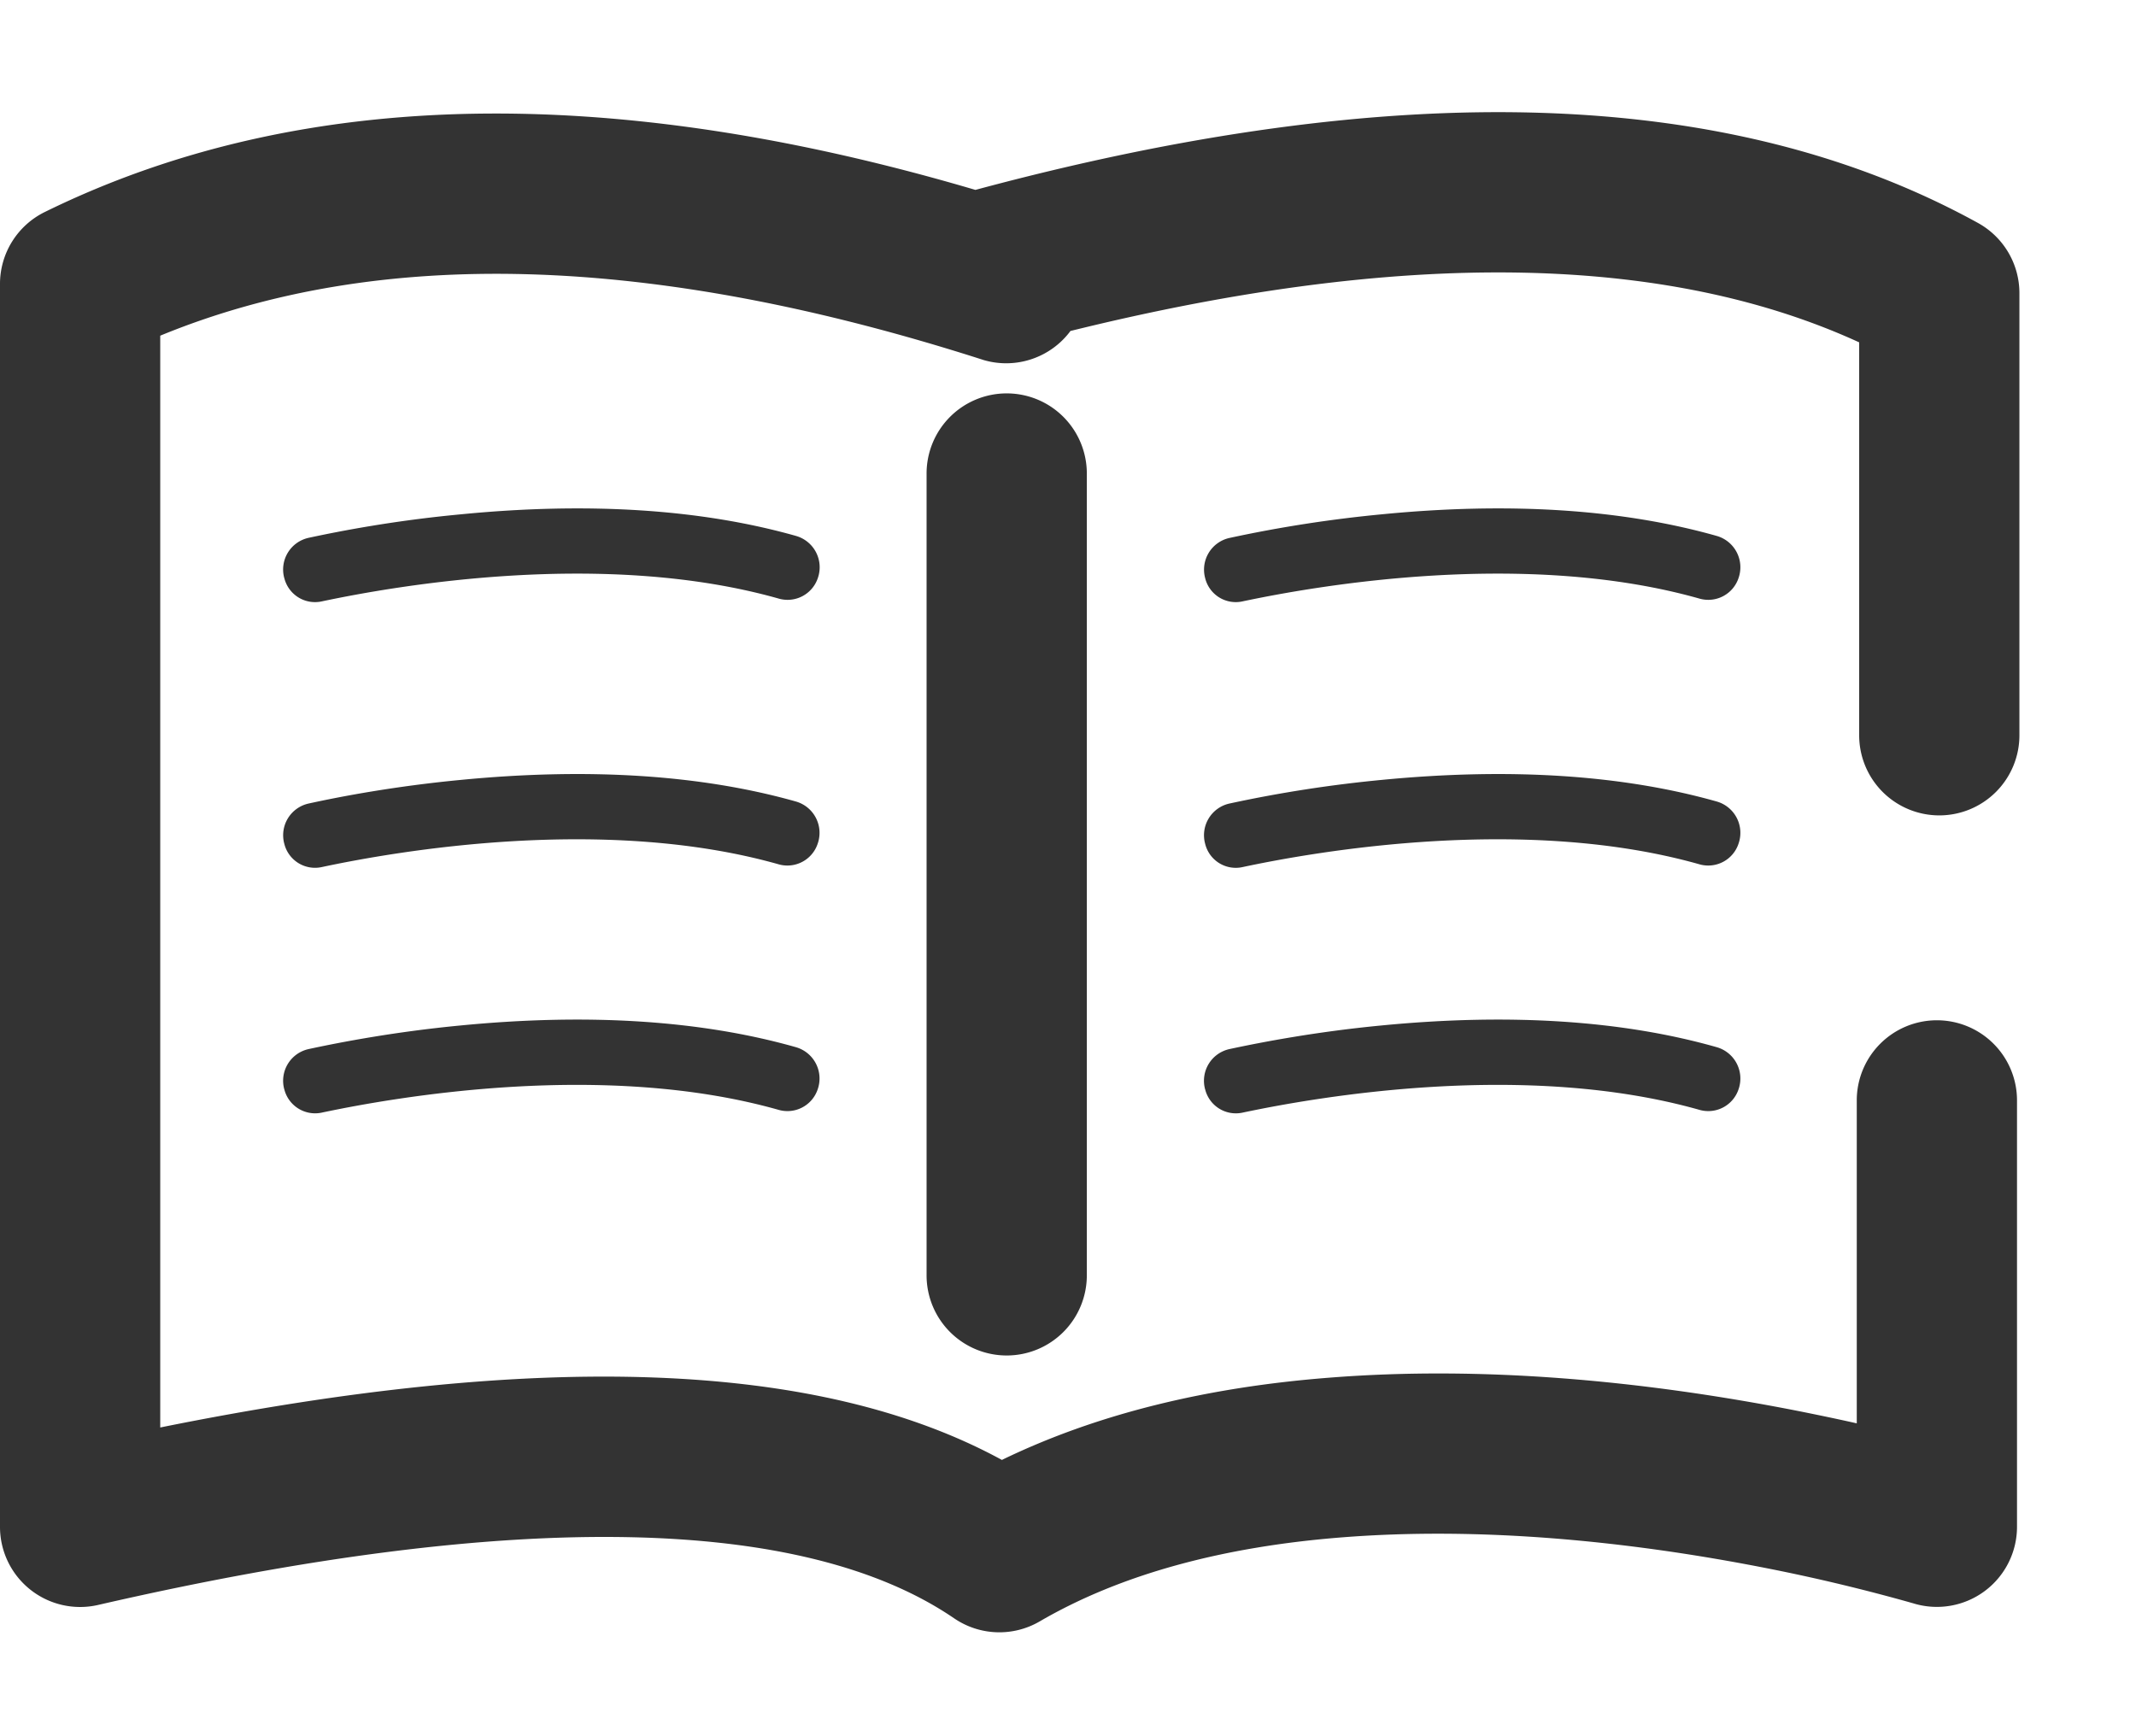<?xml version="1.0" standalone="no"?><!DOCTYPE svg PUBLIC "-//W3C//DTD SVG 1.1//EN" "http://www.w3.org/Graphics/SVG/1.1/DTD/svg11.dtd"><svg class="icon" width="200px" height="162.54px" viewBox="0 0 1260 1024" version="1.1" xmlns="http://www.w3.org/2000/svg"><path fill="#333333" d="M167.7 341.071a19.141 19.141 0 0 1 14.336-23.788c18.983-4.096 50.964-10.24 89.797-13.863 75.618-7.404 142.1-2.993 197.79 12.761a19.22 19.22 0 0 1 12.839 24.734 18.826 18.826 0 0 1-22.843 12.288c-102.715-29.145-225.122-7.877-269.785 1.575a18.668 18.668 0 0 1-22.134-13.785z m0 156.672a19.141 19.141 0 0 1 14.336-23.71c18.983-4.175 50.964-10.24 89.797-13.942 75.54-7.326 141.942-2.993 197.711 12.761a19.22 19.22 0 0 1 12.839 24.734 18.826 18.826 0 0 1-22.843 12.367c-102.715-29.145-225.122-7.956-269.785 1.575a18.668 18.668 0 0 1-22.055-13.785z m0 144.935a19.141 19.141 0 0 1 14.336-23.788c18.983-4.096 50.964-10.24 89.797-13.942 75.54-7.326 141.942-2.993 197.711 12.839a19.22 19.22 0 0 1 12.839 24.734 18.826 18.826 0 0 1-22.843 12.288c-102.715-29.145-225.122-7.877-269.785 1.575a18.747 18.747 0 0 1-22.055-13.785z m543.193-301.686a19.141 19.141 0 0 1 14.336-23.631 771.151 771.151 0 0 1 89.797-13.942c75.618-7.404 142.021-2.993 197.711 12.761a19.22 19.22 0 0 1 12.839 24.734 18.826 18.826 0 0 1-22.843 12.288c-102.715-29.145-225.122-7.877-269.785 1.575a18.59 18.59 0 0 1-22.055-13.785z m0 156.751a19.141 19.141 0 0 1 14.336-23.71 771.151 771.151 0 0 1 89.797-13.942c75.618-7.326 142.021-2.993 197.711 12.761a19.22 19.22 0 0 1 12.839 24.734 18.826 18.826 0 0 1-22.843 12.367c-102.715-29.145-225.122-7.956-269.785 1.575a18.59 18.59 0 0 1-22.055-13.785z m0 144.935a19.141 19.141 0 0 1 14.336-23.788c19.062-4.096 51.042-10.24 89.797-13.942 75.618-7.326 142.021-2.993 197.711 12.839a19.22 19.22 0 0 1 12.839 24.734 18.826 18.826 0 0 1-22.843 12.288c-102.715-29.145-225.122-7.877-269.785 1.575a18.668 18.668 0 0 1-22.055-13.785zM599.434 203.461a47.262 47.262 0 1 1-24.576-91.294c247.808-66.718 445.44-61.361 591.951 19.377a47.262 47.262 0 0 1 24.418 41.433v260.569a47.262 47.262 0 1 1-94.523 0v-231.582c-120.123-55.06-285.696-55.454-497.27 1.575zM1095.286 649.374a47.262 47.262 0 1 1 94.523 0v251.274a47.262 47.262 0 0 1-61.204 45.214 1089.142 1089.142 0 0 0-84.441-20.322c-85.622-17.014-172.505-24.891-252.613-18.59-70.026 5.514-130.363 21.662-178.334 49.625a47.262 47.262 0 0 1-50.412-1.89c-88.222-60.18-257.182-64.827-504.911-7.877a47.262 47.262 0 0 1-57.895-46.159V167.463a47.262 47.262 0 0 1 26.388-42.378C183.217 48.049 378.092 48.049 609.28 122.486a47.262 47.262 0 0 1-28.908 89.954c-196.057-63.015-357.612-67.19-485.849-14.415v644.096c222.917-45.056 388.096-39.936 496.482 19.141 56.162-27.254 121.147-42.929 193.142-48.522 89.797-7.089 184.95 1.497 278.37 20.007 11.343 2.284 22.292 4.569 32.768 6.932V649.374zM641.103 752.167a47.262 47.262 0 1 1-94.523 0v-472.615a47.262 47.262 0 1 1 94.523 0v472.615z" /></svg>